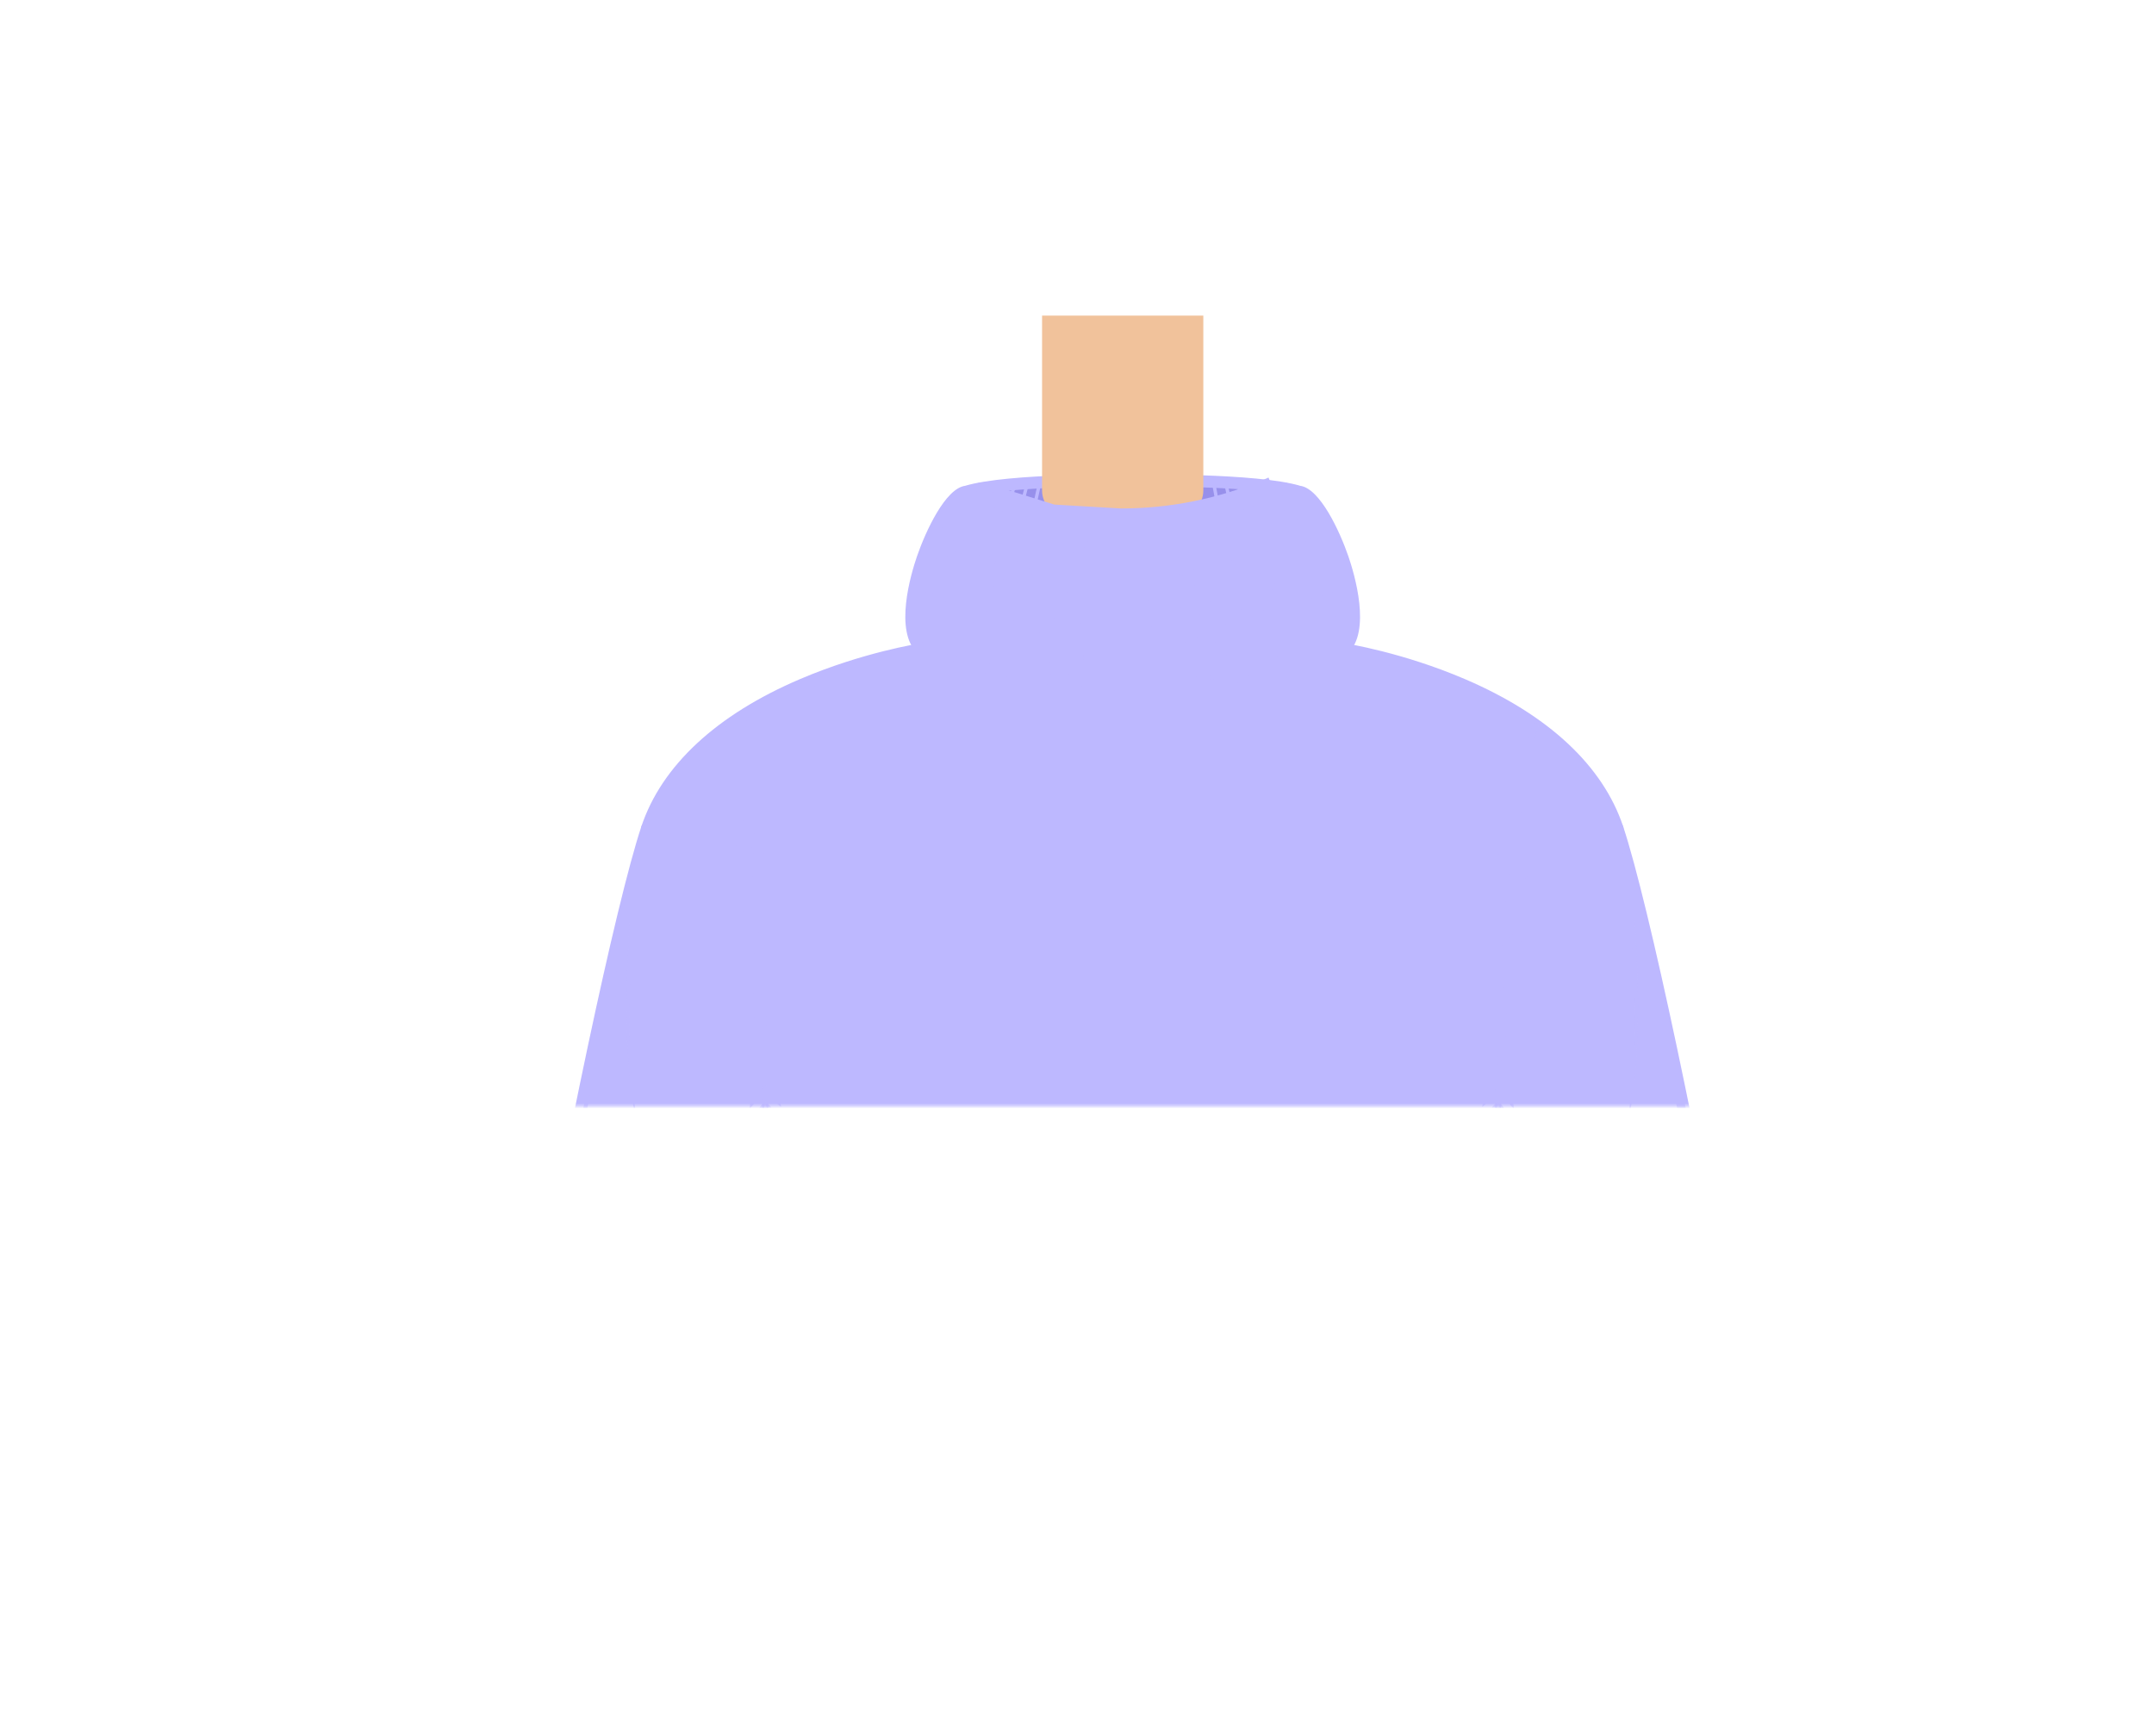 <svg width="819" height="660" viewBox="0 0 819 660" fill="none" xmlns="http://www.w3.org/2000/svg">
<mask id="mask0_22_1182" style="mask-type:luminance" maskUnits="userSpaceOnUse" x="180" y="182" width="503" height="239">
<path d="M180.462 182.255H682.712V420.609H180.462V182.255Z" fill="white"/>
</mask>
<g mask="url(#mask0_22_1182)">
<path d="M679.069 722.343L678.164 765.589C678.164 765.589 643.644 770.076 627.303 770.076L614.584 730.448C614.584 730.448 589.165 652.063 567.371 517.841L571.18 637.61C571.18 637.61 531.369 643.154 431.549 643.154H431.158C331.343 643.154 291.527 637.61 291.527 637.61L295.336 517.841C273.538 652.063 248.131 730.448 248.131 730.448L235.408 770.076C219.068 770.076 184.543 765.589 184.543 765.589L183.639 722.343C166.398 688.995 228.588 369.839 246.9 314.839C265.177 259.835 351.369 246.666 351.369 246.666C339.029 235.49 358.215 187.63 368.288 186.796C383.206 182.217 425.706 182.47 431.226 182.533C431.226 182.533 431.422 182.533 431.808 182.533C437.328 182.47 479.828 182.217 494.742 186.796C504.819 187.63 524.005 235.49 511.665 246.666C511.665 246.666 597.53 259.835 615.837 314.839C634.148 369.839 696.348 688.995 679.069 722.343Z" fill="#BDB8FF"/>
</g>
<path d="M494.037 186.114L494.003 186.181C494.003 186.181 460.901 195.693 431.264 194.859C405.849 195.563 376.654 188.131 368.87 185.987C384.472 181.631 425.578 181.918 430.967 181.985C430.967 181.985 431.163 181.985 431.553 181.985C436.976 181.918 478.762 181.631 494.037 186.114Z" fill="#9790EB"/>
<mask id="mask1_22_1182" style="mask-type:luminance" maskUnits="userSpaceOnUse" x="238" y="323" width="14" height="98">
<path d="M238.08 323.529H251.125V420.609H238.08V323.529Z" fill="white"/>
</mask>
<g mask="url(#mask1_22_1182)">
<path d="M244.246 325.219C242.704 335.59 241.587 346.067 240.742 356.54C240.317 361.78 239.995 367.025 239.761 372.278C239.528 377.527 239.383 382.784 239.383 388.042C239.379 393.299 239.468 398.552 239.774 403.805C240.071 409.05 240.483 414.295 241.218 419.501C241.935 424.704 242.891 429.885 244.271 434.962C245.655 440.034 247.507 445.009 250.186 449.563C247.426 445.055 245.481 440.097 244.008 435.038C242.53 429.97 241.485 424.788 240.666 419.581C239.838 414.366 239.332 409.117 238.942 403.856C238.547 398.594 238.36 393.32 238.271 388.046C238.177 382.776 238.232 377.502 238.373 372.232C238.513 366.957 238.746 361.687 239.077 356.422C239.74 345.894 240.678 335.396 242.042 324.899C242.122 324.3 242.679 323.871 243.29 323.946C243.897 324.026 244.33 324.583 244.25 325.181C244.25 325.189 244.25 325.193 244.25 325.198L244.246 325.219Z" fill="#BDB8FF"/>
</g>
<mask id="mask2_22_1182" style="mask-type:luminance" maskUnits="userSpaceOnUse" x="177" y="311" width="256" height="110">
<path d="M177.201 311.667H432.674V420.609H177.201V311.667Z" fill="white"/>
</mask>
<g mask="url(#mask2_22_1182)">
<path d="M234.559 772.54C218.252 772.54 184.819 768.201 183.401 768.016C182.271 767.868 181.422 766.929 181.4 765.8L180.504 723.055C170.61 701.675 187.685 590.951 198.811 526.506C214.014 438.441 234.219 343.244 243.851 314.291C244.25 313.095 245.553 312.446 246.764 312.842C247.97 313.234 248.624 314.527 248.229 315.728C238.653 344.496 218.52 439.398 203.351 527.273C184.437 636.86 177.689 707.641 184.84 721.466C185.002 721.774 185.087 722.115 185.099 722.465L185.961 763.74C193.193 764.646 218.664 767.717 232.882 767.957L245.078 729.925C253.86 702.855 275.008 623.653 292.227 517.639C292.419 516.451 293.518 515.621 294.716 515.73C295.93 515.844 296.839 516.872 296.801 518.077L293.051 635.782C302.385 636.864 344.15 641.056 430.326 641.056C431.6 641.056 432.627 642.08 432.627 643.343C432.627 644.607 431.6 645.627 430.326 645.627C331.491 645.627 290.762 640.112 290.363 640.057C289.2 639.897 288.346 638.886 288.38 637.724L291.132 551.462C275.122 641.047 257.338 707.051 249.469 731.32L236.755 770.952C236.453 771.9 235.561 772.54 234.559 772.54Z" fill="#BDB8FF"/>
</g>
<mask id="mask3_22_1182" style="mask-type:luminance" maskUnits="userSpaceOnUse" x="564" y="311" width="120" height="110">
<path d="M564.216 311.667H683.799V420.609H564.216V311.667Z" fill="white"/>
</mask>
<g mask="url(#mask3_22_1182)">
<path d="M626.466 772.54C625.464 772.54 624.572 771.9 624.266 770.952L611.556 731.307C602.741 704.153 581.512 624.681 564.25 518.367C564.05 517.12 564.904 515.954 566.156 515.747C567.422 515.545 568.594 516.396 568.798 517.639C586.013 623.653 607.161 702.855 615.939 729.917L628.143 767.957C642.357 767.717 667.828 764.646 675.06 763.74L675.926 722.465C675.934 722.115 676.019 721.774 676.181 721.466C683.336 707.641 676.588 636.86 657.674 527.273C642.501 439.398 622.368 344.496 612.796 315.728C612.401 314.527 613.051 313.234 614.261 312.842C615.467 312.446 616.771 313.095 617.17 314.291C626.806 343.244 647.007 438.441 662.209 526.506C673.335 590.951 690.411 701.675 680.516 723.055L679.625 765.8C679.599 766.929 678.75 767.868 677.625 768.016C676.206 768.201 642.773 772.54 626.466 772.54Z" fill="#BDB8FF"/>
</g>
<mask id="mask4_22_1182" style="mask-type:luminance" maskUnits="userSpaceOnUse" x="609" y="323" width="14" height="98">
<path d="M609.875 323.529H622.92V420.609H609.875V323.529Z" fill="white"/>
</mask>
<g mask="url(#mask4_22_1182)">
<path d="M618.98 324.899C620.347 335.396 621.285 345.894 621.948 356.422C622.275 361.687 622.508 366.957 622.649 372.232C622.789 377.502 622.844 382.776 622.746 388.046C622.666 393.32 622.479 398.594 622.08 403.856C621.689 409.117 621.188 414.366 620.355 419.581C619.54 424.788 618.495 429.97 617.018 435.038C615.54 440.097 613.595 445.055 610.839 449.563C613.514 445.009 615.366 440.034 616.75 434.962C618.13 429.885 619.081 424.704 619.803 419.501C620.542 414.295 620.954 409.05 621.251 403.805C621.549 398.552 621.642 393.299 621.638 388.042C621.638 382.784 621.494 377.527 621.26 372.278C621.026 367.025 620.704 361.78 620.279 356.54C619.438 346.067 618.317 335.59 616.78 325.219L616.776 325.202C616.686 324.599 617.107 324.039 617.714 323.951C618.321 323.862 618.886 324.279 618.975 324.882C618.98 324.886 618.98 324.894 618.98 324.899Z" fill="#BDB8FF"/>
</g>
<path d="M246.042 317.295C245.804 317.295 245.558 317.257 245.316 317.181C244.11 316.781 243.456 315.492 243.851 314.291C251.554 291.164 272.43 271.765 304.241 258.204C328.064 248.043 349.284 244.732 350.18 244.593C351.425 244.404 352.61 245.255 352.805 246.506C352.996 247.753 352.134 248.92 350.877 249.109C350.665 249.143 329.262 252.492 305.965 262.442C284.69 271.529 257.406 288.148 248.229 315.728C247.906 316.684 247.006 317.295 246.042 317.295Z" fill="#BDB8FF"/>
<path d="M614.984 317.295C614.02 317.295 613.119 316.684 612.797 315.728C603.62 288.148 576.416 271.525 555.217 262.438C531.997 252.492 510.675 249.143 510.467 249.109C509.206 248.92 508.344 247.753 508.539 246.506C508.734 245.255 509.919 244.404 511.168 244.593C512.055 244.732 533.195 248.043 556.946 258.204C588.651 271.769 609.471 291.164 617.171 314.291C617.565 315.492 616.916 316.781 615.705 317.181C615.463 317.257 615.221 317.295 614.984 317.295Z" fill="#BDB8FF"/>
<mask id="mask5_22_1182" style="mask-type:luminance" maskUnits="userSpaceOnUse" x="275" y="273" width="21" height="148">
<path d="M275.042 273.922H295.697V420.609H275.042V273.922Z" fill="white"/>
</mask>
<g mask="url(#mask5_22_1182)">
<path d="M294.466 518.153C294.457 518.153 294.449 518.153 294.436 518.153C293.824 518.14 293.34 517.634 293.357 517.024C293.366 516.674 294.181 481.532 290.992 438.576C290.104 426.688 289.391 412.471 288.635 397.415C286.414 353.144 283.896 302.968 275.802 276.302C275.624 275.72 275.955 275.105 276.545 274.928C277.135 274.747 277.755 275.08 277.934 275.666C286.104 302.588 288.631 352.908 290.86 397.305C291.616 412.348 292.325 426.558 293.204 438.412C296.406 481.482 295.582 516.729 295.578 517.083C295.565 517.681 295.069 518.153 294.466 518.153Z" fill="#BDB8FF"/>
</g>
<path d="M281.832 317.223L283.628 317.021C283.785 316.216 283.879 315.391 283.862 314.519C283.042 315.365 282.401 316.271 281.832 317.223Z" fill="#BDB8FF"/>
<path d="M283.959 314.51C284.151 315.361 284.444 316.145 284.758 316.903L286.55 316.705C285.807 315.892 284.957 315.151 283.959 314.51Z" fill="#BDB8FF"/>
<path d="M279.059 326.196C280.702 324.595 281.683 322.729 282.511 320.795C282.987 319.586 283.382 318.335 283.628 317.021L281.832 317.223C281.301 318.108 280.855 319.035 280.456 319.97C279.675 321.924 279.084 323.925 279.059 326.196Z" fill="#BDB8FF"/>
<path d="M291.111 325.05C290.69 322.788 289.633 320.901 288.478 319.123C287.883 318.28 287.255 317.467 286.55 316.705L284.758 316.903C285.267 318.133 285.917 319.27 286.635 320.37C287.854 322.106 289.217 323.761 291.111 325.05Z" fill="#BDB8FF"/>
<path d="M282.724 325.855L284.524 325.686C284.681 324.882 284.809 324.056 284.796 323.184C283.972 324.018 283.297 324.915 282.724 325.855Z" fill="#BDB8FF"/>
<path d="M284.894 323.176C285.08 324.027 285.344 324.818 285.649 325.577L287.45 325.404C286.711 324.587 285.887 323.829 284.894 323.176Z" fill="#BDB8FF"/>
<path d="M279.836 334.807C281.496 333.218 282.507 331.369 283.361 329.444C283.845 328.235 284.257 326.992 284.524 325.686L282.724 325.855C282.18 326.735 281.726 327.654 281.309 328.585C280.511 330.531 279.883 332.532 279.836 334.807Z" fill="#BDB8FF"/>
<path d="M291.901 333.796C291.506 331.533 290.482 329.638 289.344 327.852C288.762 327.001 288.147 326.179 287.45 325.404L285.65 325.577C286.151 326.815 286.783 327.961 287.484 329.069C288.686 330.821 290.019 332.494 291.901 333.796Z" fill="#BDB8FF"/>
<path d="M283.505 334.507L285.306 334.356C285.476 333.551 285.603 332.73 285.616 331.858C284.775 332.683 284.087 333.577 283.505 334.507Z" fill="#BDB8FF"/>
<path d="M285.713 331.849C285.879 332.704 286.13 333.496 286.435 334.263L288.236 334.112C287.501 333.282 286.69 332.515 285.713 331.849Z" fill="#BDB8FF"/>
<path d="M280.524 343.434C282.197 341.863 283.237 340.018 284.104 338.105C284.605 336.9 285.03 335.662 285.306 334.356L283.501 334.507C282.953 335.384 282.49 336.294 282.061 337.225C281.246 339.162 280.592 341.163 280.524 343.434Z" fill="#BDB8FF"/>
<path d="M292.601 342.541C292.219 340.275 291.225 338.375 290.104 336.576C289.531 335.721 288.924 334.887 288.24 334.112L286.435 334.263C286.919 335.502 287.539 336.66 288.236 337.777C289.416 339.537 290.724 341.218 292.601 342.541Z" fill="#BDB8FF"/>
<path d="M284.197 343.173L286.002 343.038C286.172 342.233 286.308 341.416 286.333 340.54C285.48 341.361 284.788 342.246 284.197 343.173Z" fill="#BDB8FF"/>
<path d="M286.431 340.536C286.584 341.391 286.834 342.187 287.127 342.958L288.928 342.823C288.206 341.985 287.399 341.214 286.431 340.536Z" fill="#BDB8FF"/>
<path d="M281.14 352.083C282.826 350.524 283.879 348.683 284.762 346.775C285.272 345.574 285.713 344.34 285.998 343.038L284.193 343.173C283.637 344.045 283.165 344.951 282.732 345.877C281.896 347.811 281.22 349.808 281.14 352.083Z" fill="#BDB8FF"/>
<path d="M293.226 351.274C292.856 349.012 291.888 347.107 290.775 345.296C290.21 344.441 289.612 343.603 288.932 342.823L287.127 342.958C287.603 344.201 288.215 345.363 288.898 346.48C290.062 348.253 291.361 349.943 293.226 351.274Z" fill="#BDB8FF"/>
<path d="M284.817 351.847L286.622 351.729C286.805 350.924 286.945 350.103 286.97 349.235C286.112 350.044 285.412 350.924 284.817 351.847Z" fill="#BDB8FF"/>
<path d="M287.068 349.226C287.217 350.086 287.459 350.882 287.752 351.649L289.556 351.535C288.834 350.692 288.028 349.909 287.068 349.226Z" fill="#BDB8FF"/>
<path d="M281.7 360.739C283.39 359.193 284.456 357.357 285.356 355.453C285.879 354.256 286.32 353.026 286.618 351.729L284.813 351.847C284.248 352.719 283.773 353.62 283.327 354.539C282.486 356.468 281.794 358.465 281.7 360.739Z" fill="#BDB8FF"/>
<path d="M293.79 360.007C293.434 357.74 292.474 355.836 291.383 354.016C290.822 353.157 290.227 352.318 289.556 351.531L287.752 351.649C288.215 352.9 288.818 354.063 289.493 355.187C290.648 356.969 291.935 358.663 293.79 360.007Z" fill="#BDB8FF"/>
<path d="M285.378 360.525L287.183 360.419C287.365 359.619 287.514 358.797 287.548 357.925C286.682 358.73 285.981 359.606 285.378 360.525Z" fill="#BDB8FF"/>
<path d="M287.646 357.921C287.786 358.781 288.028 359.577 288.312 360.352L290.113 360.238C289.404 359.4 288.605 358.612 287.646 357.921Z" fill="#BDB8FF"/>
<path d="M282.214 369.413C283.913 367.867 284.983 366.039 285.9 364.139C286.427 362.947 286.877 361.717 287.183 360.419L285.378 360.533C284.809 361.397 284.32 362.298 283.879 363.216C283.017 365.142 282.316 367.134 282.214 369.413Z" fill="#BDB8FF"/>
<path d="M294.308 368.735C293.956 366.473 293.013 364.556 291.926 362.736C291.378 361.873 290.784 361.034 290.117 360.238L288.312 360.352C288.771 361.603 289.37 362.77 290.036 363.895C291.179 365.685 292.448 367.383 294.308 368.735Z" fill="#BDB8FF"/>
<path d="M285.887 369.215L287.696 369.118C287.883 368.318 288.036 367.492 288.07 366.625C287.204 367.425 286.499 368.297 285.887 369.215Z" fill="#BDB8FF"/>
<path d="M288.172 366.62C288.308 367.48 288.546 368.28 288.826 369.051L290.631 368.95C289.922 368.103 289.123 367.32 288.172 366.62Z" fill="#BDB8FF"/>
<path d="M282.694 378.091C284.397 376.558 285.475 374.73 286.397 372.834C286.928 371.638 287.386 370.412 287.692 369.118L285.887 369.215C285.314 370.079 284.83 370.98 284.38 371.899C283.513 373.824 282.8 375.812 282.694 378.091Z" fill="#BDB8FF"/>
<path d="M294.788 377.455C294.448 375.193 293.51 373.276 292.436 371.452C291.888 370.589 291.297 369.746 290.635 368.95L288.826 369.051C289.28 370.306 289.871 371.477 290.533 372.606C291.667 374.397 292.941 376.099 294.788 377.455Z" fill="#BDB8FF"/>
<path d="M286.367 377.906L288.172 377.813C288.372 377.013 288.52 376.196 288.563 375.328C287.688 376.12 286.979 376.996 286.367 377.906Z" fill="#BDB8FF"/>
<path d="M288.66 375.319C288.796 376.183 289.034 376.983 289.306 377.754L291.111 377.657C290.406 376.811 289.612 376.019 288.66 375.319Z" fill="#BDB8FF"/>
<path d="M283.153 386.782C284.855 385.244 285.934 383.42 286.864 381.525C287.399 380.337 287.862 379.111 288.172 377.813L286.367 377.906C285.794 378.774 285.301 379.671 284.847 380.585C283.976 382.51 283.259 384.499 283.153 386.782Z" fill="#BDB8FF"/>
<path d="M295.243 386.171C294.903 383.909 293.981 381.992 292.907 380.168C292.363 379.3 291.777 378.458 291.111 377.657L289.306 377.754C289.756 379.01 290.342 380.185 291.005 381.314C292.13 383.109 293.395 384.815 295.243 386.171Z" fill="#BDB8FF"/>
<path d="M286.826 386.605L288.631 386.517C288.826 385.716 288.979 384.899 289.021 384.027C288.151 384.819 287.437 385.695 286.826 386.605Z" fill="#BDB8FF"/>
<path d="M289.119 384.023C289.251 384.882 289.489 385.682 289.765 386.458L291.569 386.369C290.864 385.518 290.07 384.722 289.119 384.023Z" fill="#BDB8FF"/>
<path d="M283.59 395.477C285.293 393.943 286.38 392.119 287.314 390.228C287.854 389.036 288.312 387.81 288.631 386.517L286.826 386.605C286.248 387.464 285.756 388.366 285.301 389.284C284.427 391.201 283.7 393.198 283.59 395.477Z" fill="#BDB8FF"/>
<path d="M295.689 394.879C295.345 392.616 294.427 390.704 293.361 388.876C292.814 388.012 292.232 387.165 291.569 386.369L289.765 386.458C290.211 387.713 290.797 388.888 291.451 390.017C292.576 391.812 293.841 393.522 295.689 394.879Z" fill="#BDB8FF"/>
<path d="M287.268 395.304L289.072 395.22C289.272 394.419 289.421 393.598 289.467 392.73C288.588 393.526 287.879 394.39 287.268 395.304Z" fill="#BDB8FF"/>
<path d="M289.565 392.726C289.692 393.585 289.926 394.386 290.206 395.161L292.007 395.068C291.306 394.226 290.516 393.429 289.565 392.726Z" fill="#BDB8FF"/>
<path d="M284.032 404.184C285.73 402.647 286.817 400.823 287.756 398.927C288.291 397.739 288.758 396.509 289.072 395.22L287.263 395.304C286.686 396.168 286.197 397.065 285.739 397.983C284.864 399.904 284.142 401.897 284.032 404.184Z" fill="#BDB8FF"/>
<path d="M296.126 403.578C295.786 401.32 294.86 399.411 293.799 397.583C293.251 396.715 292.673 395.869 292.011 395.068L290.206 395.161C290.652 396.416 291.234 397.592 291.892 398.721C293.009 400.515 294.279 402.221 296.126 403.578Z" fill="#BDB8FF"/>
<path d="M287.709 404.012L289.514 403.919C289.709 403.118 289.862 402.305 289.905 401.438C289.026 402.225 288.321 403.097 287.709 404.012Z" fill="#BDB8FF"/>
<path d="M290.002 401.425C290.134 402.289 290.368 403.089 290.648 403.864L292.448 403.771C291.748 402.925 290.954 402.129 290.002 401.425Z" fill="#BDB8FF"/>
<path d="M284.482 412.9C286.176 411.354 287.259 409.526 288.193 407.63C288.733 406.442 289.195 405.216 289.514 403.919L287.705 404.012C287.127 404.875 286.635 405.772 286.185 406.687C285.301 408.612 284.584 410.609 284.482 412.9Z" fill="#BDB8FF"/>
<path d="M296.572 412.268C296.228 410.019 295.306 408.106 294.236 406.282C293.692 405.414 293.111 404.572 292.448 403.771L290.648 403.864C291.089 405.119 291.675 406.295 292.334 407.424C293.455 409.218 294.72 410.92 296.572 412.268Z" fill="#BDB8FF"/>
<path d="M288.155 412.719L289.96 412.622C290.155 411.826 290.304 411.009 290.346 410.137C289.476 410.929 288.767 411.805 288.155 412.719Z" fill="#BDB8FF"/>
<path d="M290.444 410.132C290.58 410.992 290.813 411.788 291.094 412.567L292.898 412.475C292.193 411.624 291.395 410.832 290.444 410.132Z" fill="#BDB8FF"/>
<mask id="mask6_22_1182" style="mask-type:luminance" maskUnits="userSpaceOnUse" x="284" y="411" width="7" height="10">
<path d="M284.826 411.961H290.261V420.609H284.826V411.961Z" fill="white"/>
</mask>
<g mask="url(#mask6_22_1182)">
<path d="M284.957 421.625C286.647 420.074 287.722 418.238 288.648 416.342C289.187 415.15 289.645 413.915 289.96 412.622L288.155 412.719C287.577 413.578 287.089 414.48 286.635 415.402C285.76 417.328 285.055 419.333 284.957 421.625Z" fill="#BDB8FF"/>
</g>
<mask id="mask7_22_1182" style="mask-type:luminance" maskUnits="userSpaceOnUse" x="290" y="411" width="8" height="10">
<path d="M290.261 411.961H297.871V420.609H290.261V411.961Z" fill="white"/>
</mask>
<g mask="url(#mask7_22_1182)">
<path d="M297.043 420.951C296.695 418.697 295.756 416.793 294.69 414.977C294.143 414.113 293.561 413.271 292.898 412.475L291.094 412.567C291.539 413.819 292.13 414.99 292.788 416.119C293.913 417.909 295.191 419.602 297.043 420.951Z" fill="#BDB8FF"/>
</g>
<mask id="mask8_22_1182" style="mask-type:luminance" maskUnits="userSpaceOnUse" x="288" y="418" width="4" height="3">
<path d="M288.087 418.431H291.349V420.609H288.087V418.431Z" fill="white"/>
</mask>
<g mask="url(#mask8_22_1182)">
<path d="M288.631 421.431L290.436 421.33C290.627 420.529 290.775 419.708 290.814 418.84C289.947 419.636 289.242 420.508 288.631 421.431Z" fill="#BDB8FF"/>
</g>
<mask id="mask9_22_1182" style="mask-type:luminance" maskUnits="userSpaceOnUse" x="290" y="418" width="4" height="3">
<path d="M290.261 418.431H293.523V420.609H290.261V418.431Z" fill="white"/>
</mask>
<g mask="url(#mask9_22_1182)">
<path d="M290.911 418.836C291.047 419.695 291.289 420.491 291.569 421.262L293.374 421.161C292.665 420.319 291.866 419.531 290.911 418.836Z" fill="#BDB8FF"/>
</g>
<mask id="mask10_22_1182" style="mask-type:luminance" maskUnits="userSpaceOnUse" x="564" y="273" width="21" height="148">
<path d="M564.216 273.922H584.871V420.609H564.216V273.922Z" fill="white"/>
</mask>
<g mask="url(#mask10_22_1182)">
<path d="M566.105 518.153C565.502 518.153 565.01 517.681 564.997 517.083C564.984 516.729 564.165 481.482 567.367 438.412C568.246 426.558 568.959 412.348 569.715 397.305C571.944 352.912 574.467 302.588 582.642 275.666C582.82 275.08 583.436 274.747 584.026 274.928C584.616 275.105 584.952 275.72 584.773 276.302C576.679 302.968 574.161 353.144 571.936 397.415C571.18 412.475 570.467 426.688 569.583 438.576C566.394 481.532 567.21 516.674 567.222 517.024C567.235 517.634 566.751 518.14 566.135 518.153C566.122 518.153 566.114 518.153 566.105 518.153Z" fill="#BDB8FF"/>
</g>
<path d="M578.743 317.223L576.943 317.021C576.79 316.216 576.696 315.391 576.713 314.519C577.533 315.365 578.174 316.271 578.743 317.223Z" fill="#BDB8FF"/>
<path d="M576.616 314.51C576.42 315.361 576.132 316.145 575.822 316.903L574.025 316.705C574.764 315.892 575.618 315.151 576.616 314.51Z" fill="#BDB8FF"/>
<path d="M581.512 326.196C579.869 324.595 578.892 322.729 578.064 320.795C577.588 319.586 577.189 318.335 576.947 317.021L578.743 317.223C579.274 318.108 579.72 319.035 580.119 319.97C580.905 321.924 581.491 323.925 581.512 326.196Z" fill="#BDB8FF"/>
<path d="M569.465 325.05C569.885 322.788 570.942 320.901 572.097 319.123C572.692 318.28 573.316 317.467 574.021 316.705L575.822 316.903C575.304 318.133 574.658 319.27 573.94 320.37C572.717 322.106 571.359 323.761 569.465 325.05Z" fill="#BDB8FF"/>
<path d="M577.847 325.855L576.047 325.686C575.89 324.882 575.766 324.056 575.779 323.184C576.599 324.018 577.274 324.915 577.847 325.855Z" fill="#BDB8FF"/>
<path d="M575.673 323.176C575.495 324.027 575.232 324.818 574.926 325.577L573.125 325.404C573.86 324.587 574.688 323.829 575.673 323.176Z" fill="#BDB8FF"/>
<path d="M580.739 334.807C579.079 333.218 578.064 331.369 577.215 329.444C576.726 328.235 576.315 326.992 576.051 325.686L577.852 325.855C578.395 326.735 578.85 327.654 579.266 328.585C580.064 330.531 580.689 332.532 580.739 334.807Z" fill="#BDB8FF"/>
<path d="M568.671 333.796C569.07 331.533 570.093 329.638 571.231 327.852C571.813 327.001 572.429 326.179 573.121 325.404L574.926 325.577C574.425 326.815 573.792 327.961 573.087 329.069C571.89 330.821 570.556 332.494 568.671 333.796Z" fill="#BDB8FF"/>
<path d="M577.07 334.507L575.27 334.356C575.1 333.551 574.968 332.73 574.956 331.858C575.796 332.683 576.489 333.577 577.07 334.507Z" fill="#BDB8FF"/>
<path d="M574.858 331.849C574.692 332.704 574.438 333.496 574.14 334.263L572.335 334.112C573.07 333.282 573.881 332.515 574.858 331.849Z" fill="#BDB8FF"/>
<path d="M580.051 343.434C578.374 341.863 577.342 340.018 576.472 338.105C575.97 336.9 575.546 335.662 575.27 334.356L577.07 334.507C577.618 335.384 578.085 336.294 578.51 337.225C579.329 339.162 579.983 341.163 580.051 343.434Z" fill="#BDB8FF"/>
<path d="M567.974 342.541C568.356 340.275 569.346 338.375 570.471 336.576C571.044 335.721 571.652 334.887 572.335 334.112L574.136 334.263C573.652 335.502 573.032 336.66 572.34 337.777C571.155 339.537 569.847 341.218 567.974 342.541Z" fill="#BDB8FF"/>
<path d="M576.378 343.173L574.573 343.038C574.399 342.233 574.263 341.416 574.242 340.54C575.092 341.361 575.788 342.246 576.378 343.173Z" fill="#BDB8FF"/>
<path d="M574.14 340.536C573.992 341.391 573.741 342.187 573.448 342.958L571.647 342.823C572.365 341.985 573.176 341.214 574.14 340.536Z" fill="#BDB8FF"/>
<path d="M579.431 352.083C577.75 350.524 576.697 348.683 575.809 346.775C575.299 345.574 574.862 344.34 574.573 343.038L576.378 343.173C576.939 344.045 577.41 344.951 577.843 345.877C578.68 347.811 579.351 349.808 579.431 352.083Z" fill="#BDB8FF"/>
<path d="M567.35 351.274C567.719 349.012 568.688 347.107 569.8 345.296C570.365 344.441 570.959 343.603 571.643 342.823L573.448 342.958C572.972 344.201 572.361 345.363 571.677 346.48C570.514 348.253 569.218 349.943 567.35 351.274Z" fill="#BDB8FF"/>
<path d="M575.758 351.847L573.953 351.729C573.771 350.924 573.631 350.103 573.601 349.235C574.463 350.044 575.159 350.924 575.758 351.847Z" fill="#BDB8FF"/>
<path d="M573.503 349.226C573.359 350.086 573.113 350.882 572.828 351.649L571.023 351.535C571.741 350.692 572.543 349.909 573.503 349.226Z" fill="#BDB8FF"/>
<path d="M578.871 360.739C577.181 359.193 576.119 357.357 575.219 355.453C574.696 354.256 574.255 353.026 573.953 351.729L575.758 351.847C576.323 352.719 576.803 353.62 577.24 354.539C578.089 356.468 578.781 358.465 578.871 360.739Z" fill="#BDB8FF"/>
<path d="M566.785 360.007C567.142 357.74 568.097 355.836 569.193 354.016C569.754 353.157 570.344 352.318 571.015 351.531L572.82 351.649C572.361 352.9 571.758 354.063 571.083 355.187C569.932 356.969 568.641 358.663 566.785 360.007Z" fill="#BDB8FF"/>
<path d="M575.193 360.525L573.393 360.419C573.202 359.619 573.066 358.797 573.028 357.925C573.894 358.73 574.595 359.606 575.193 360.525Z" fill="#BDB8FF"/>
<path d="M572.93 357.921C572.79 358.781 572.548 359.577 572.263 360.352L570.458 360.238C571.172 359.4 571.975 358.612 572.93 357.921Z" fill="#BDB8FF"/>
<path d="M578.357 369.413C576.663 367.867 575.588 366.039 574.675 364.139C574.149 362.947 573.699 361.717 573.393 360.419L575.198 360.533C575.767 361.397 576.255 362.298 576.697 363.216C577.554 365.142 578.259 367.134 578.357 369.413Z" fill="#BDB8FF"/>
<path d="M566.267 368.735C566.615 366.473 567.562 364.556 568.641 362.736C569.197 361.873 569.787 361.034 570.458 360.238L572.263 360.352C571.805 361.603 571.206 362.77 570.539 363.895C569.397 365.685 568.119 367.383 566.267 368.735Z" fill="#BDB8FF"/>
<path d="M574.684 369.215L572.879 369.118C572.688 368.318 572.543 367.492 572.501 366.625C573.367 367.425 574.076 368.297 574.684 369.215Z" fill="#BDB8FF"/>
<path d="M572.403 366.62C572.267 367.48 572.025 368.28 571.749 369.051L569.945 368.95C570.654 368.103 571.452 367.32 572.403 366.62Z" fill="#BDB8FF"/>
<path d="M577.877 378.091C576.178 376.558 575.096 374.73 574.178 372.834C573.648 371.638 573.189 370.412 572.879 369.118L574.688 369.215C575.257 370.079 575.745 370.98 576.191 371.899C577.062 373.824 577.775 375.812 577.877 378.091Z" fill="#BDB8FF"/>
<path d="M565.787 377.455C566.131 375.193 567.061 373.276 568.14 371.452C568.688 370.589 569.278 369.746 569.94 368.95L571.745 369.051C571.291 370.306 570.705 371.477 570.042 372.606C568.908 374.397 567.634 376.099 565.787 377.455Z" fill="#BDB8FF"/>
<path d="M574.2 377.906L572.395 377.813C572.204 377.013 572.051 376.196 572.013 375.328C572.887 376.12 573.592 376.996 574.2 377.906Z" fill="#BDB8FF"/>
<path d="M571.911 375.319C571.783 376.183 571.545 376.983 571.265 377.754L569.465 377.657C570.17 376.811 570.959 376.019 571.911 375.319Z" fill="#BDB8FF"/>
<path d="M577.423 386.782C575.72 385.244 574.637 383.42 573.707 381.525C573.172 380.337 572.713 379.111 572.395 377.813L574.208 377.906C574.781 378.774 575.27 379.671 575.72 380.585C576.595 382.51 577.317 384.499 577.423 386.782Z" fill="#BDB8FF"/>
<path d="M565.333 386.171C565.668 383.909 566.594 381.992 567.668 380.168C568.212 379.3 568.798 378.458 569.46 377.657L571.265 377.754C570.815 379.01 570.229 380.185 569.571 381.314C568.441 383.109 567.18 384.815 565.333 386.171Z" fill="#BDB8FF"/>
<path d="M573.749 386.605L571.945 386.517C571.749 385.716 571.596 384.899 571.554 384.027C572.425 384.819 573.134 385.695 573.749 386.605Z" fill="#BDB8FF"/>
<path d="M571.456 384.023C571.32 384.882 571.087 385.682 570.811 386.458L569.006 386.369C569.711 385.518 570.505 384.722 571.456 384.023Z" fill="#BDB8FF"/>
<path d="M576.981 395.477C575.278 393.943 574.191 392.119 573.261 390.228C572.722 389.036 572.259 387.81 571.945 386.517L573.749 386.605C574.327 387.464 574.815 388.366 575.274 389.284C576.144 391.201 576.875 393.198 576.981 395.477Z" fill="#BDB8FF"/>
<path d="M564.887 394.879C565.227 392.616 566.148 390.704 567.214 388.876C567.762 388.012 568.344 387.165 569.002 386.369L570.811 386.458C570.365 387.713 569.779 388.888 569.125 390.017C568 391.812 566.734 393.522 564.887 394.879Z" fill="#BDB8FF"/>
<path d="M573.308 395.304L571.503 395.22C571.308 394.419 571.151 393.598 571.108 392.73C571.983 393.526 572.692 394.39 573.308 395.304Z" fill="#BDB8FF"/>
<path d="M571.006 392.726C570.875 393.585 570.645 394.386 570.369 395.161L568.564 395.068C569.269 394.226 570.059 393.429 571.006 392.726Z" fill="#BDB8FF"/>
<path d="M576.544 404.184C574.841 402.647 573.754 400.823 572.819 398.927C572.28 397.739 571.817 396.509 571.503 395.22L573.308 395.304C573.885 396.168 574.378 397.065 574.836 397.983C575.711 399.904 576.433 401.897 576.544 404.184Z" fill="#BDB8FF"/>
<path d="M564.449 403.578C564.789 401.32 565.711 399.411 566.777 397.583C567.32 396.715 567.902 395.869 568.564 395.068L570.369 395.161C569.923 396.416 569.337 397.592 568.683 398.721C567.562 400.515 566.297 402.221 564.449 403.578Z" fill="#BDB8FF"/>
<path d="M572.866 404.012L571.061 403.919C570.866 403.118 570.713 402.305 570.671 401.438C571.545 402.225 572.25 403.097 572.866 404.012Z" fill="#BDB8FF"/>
<path d="M570.569 401.425C570.441 402.289 570.204 403.089 569.932 403.864L568.127 403.771C568.828 402.925 569.622 402.129 570.569 401.425Z" fill="#BDB8FF"/>
<path d="M576.093 412.9C574.391 411.354 573.316 409.526 572.382 407.63C571.843 406.442 571.38 405.216 571.061 403.919L572.866 404.012C573.448 404.875 573.94 405.772 574.391 406.687C575.27 408.612 575.992 410.609 576.093 412.9Z" fill="#BDB8FF"/>
<path d="M564.004 412.268C564.343 410.019 565.269 408.106 566.335 406.282C566.879 405.414 567.465 404.572 568.127 403.771L569.932 403.864C569.482 405.119 568.9 406.295 568.242 407.424C567.121 409.218 565.851 410.92 564.004 412.268Z" fill="#BDB8FF"/>
<path d="M572.416 412.719L570.611 412.622C570.42 411.826 570.267 411.009 570.225 410.137C571.1 410.929 571.805 411.805 572.416 412.719Z" fill="#BDB8FF"/>
<path d="M570.127 410.132C569.995 410.992 569.758 411.788 569.482 412.567L567.677 412.475C568.382 411.624 569.176 410.832 570.127 410.132Z" fill="#BDB8FF"/>
<mask id="mask11_22_1182" style="mask-type:luminance" maskUnits="userSpaceOnUse" x="569" y="411" width="8" height="10">
<path d="M569.652 411.961H576.174V420.609H569.652V411.961Z" fill="white"/>
</mask>
<g mask="url(#mask11_22_1182)">
<path d="M575.618 421.625C573.928 420.074 572.853 418.238 571.928 416.342C571.388 415.15 570.93 413.915 570.615 412.622L572.42 412.719C572.994 413.578 573.486 414.48 573.936 415.402C574.811 417.328 575.52 419.333 575.618 421.625Z" fill="#BDB8FF"/>
</g>
<mask id="mask12_22_1182" style="mask-type:luminance" maskUnits="userSpaceOnUse" x="563" y="411" width="7" height="10">
<path d="M563.129 411.961H569.652V420.609H563.129V411.961Z" fill="white"/>
</mask>
<g mask="url(#mask12_22_1182)">
<path d="M563.528 420.951C563.876 418.697 564.815 416.793 565.881 414.977C566.428 414.113 567.01 413.271 567.673 412.475L569.478 412.567C569.032 413.819 568.446 414.99 567.783 416.119C566.662 417.909 565.384 419.602 563.528 420.951Z" fill="#BDB8FF"/>
</g>
<mask id="mask13_22_1182" style="mask-type:luminance" maskUnits="userSpaceOnUse" x="569" y="418" width="4" height="3">
<path d="M569.652 418.431H572.913V420.609H569.652V418.431Z" fill="white"/>
</mask>
<g mask="url(#mask13_22_1182)">
<path d="M571.945 421.431L570.136 421.33C569.949 420.529 569.8 419.708 569.762 418.84C570.628 419.636 571.333 420.508 571.945 421.431Z" fill="#BDB8FF"/>
</g>
<mask id="mask14_22_1182" style="mask-type:luminance" maskUnits="userSpaceOnUse" x="566" y="418" width="5" height="3">
<path d="M566.39 418.431H570.739V420.609H566.39V418.431Z" fill="white"/>
</mask>
<g mask="url(#mask14_22_1182)">
<path d="M569.664 418.836C569.524 419.695 569.286 420.491 569.006 421.262L567.201 421.161C567.91 420.319 568.709 419.531 569.664 418.836Z" fill="#BDB8FF"/>
</g>
<path d="M350.524 249.139C349.968 249.139 349.416 248.941 348.97 248.536C339.751 240.166 346.397 218.104 348.656 211.545C351.943 201.991 359.455 185.735 366.967 184.728C383.274 179.828 429.043 180.397 430.993 180.427C432.267 180.443 433.281 181.48 433.264 182.744C433.243 184.007 432.186 185.023 430.933 184.997C430.457 184.989 383.541 184.399 368.122 189.159C367.961 189.206 367.799 189.239 367.63 189.252C364.92 189.48 358.16 198.073 353.013 213.02C347.764 228.29 347.395 240.911 352.083 245.17C353.017 246.021 353.085 247.466 352.227 248.397C351.769 248.886 351.149 249.139 350.524 249.139Z" fill="#BDB8FF"/>
<path d="M427.341 196.734C398.757 196.734 368.377 186.779 368.058 186.67C367.477 186.476 367.162 185.852 367.358 185.275C367.553 184.694 368.186 184.386 368.763 184.576C369.09 184.686 401.551 195.314 430.632 194.48C431.239 194.463 431.761 194.939 431.774 195.55C431.795 196.161 431.315 196.666 430.7 196.683C429.583 196.713 428.462 196.734 427.341 196.734Z" fill="#BDB8FF"/>
<path d="M430.734 264.578C372.53 264.578 349.896 247.782 348.962 247.07C348.473 246.695 348.384 246 348.762 245.52C349.136 245.04 349.832 244.951 350.321 245.322C350.541 245.491 373.405 262.371 430.734 262.371C431.349 262.371 431.846 262.863 431.846 263.474C431.846 264.081 431.349 264.578 430.734 264.578Z" fill="#BDB8FF"/>
<path d="M430.857 264.835C430.496 264.835 430.207 264.548 430.207 264.19V195.891C430.207 195.533 430.496 195.247 430.857 195.247C431.218 195.247 431.502 195.533 431.502 195.891V264.19C431.502 264.548 431.218 264.835 430.857 264.835Z" fill="#BDB8FF"/>
<path d="M424.538 264.435C424.432 264.435 424.321 264.409 424.219 264.355C423.68 264.047 423.124 263.735 423.54 229.491C423.744 212.754 424.105 195.883 424.109 195.71C424.117 195.36 424.381 195.078 424.767 195.087C425.124 195.091 425.408 195.381 425.4 195.74C424.844 221.63 424.304 260.825 425.064 263.424C425.209 263.622 425.23 263.891 425.103 264.115C424.979 264.321 424.767 264.435 424.538 264.435Z" fill="#BDB8FF"/>
<path d="M418.516 263.976C418.406 263.976 418.295 263.946 418.189 263.887C417.544 263.508 416.346 262.809 417.221 228.863C417.65 212.261 418.389 195.626 418.393 195.461C418.406 195.108 418.711 194.83 419.068 194.851C419.421 194.863 419.697 195.162 419.684 195.516C418.584 220.232 417.412 260.252 418.932 262.842C419.17 263.04 419.238 263.382 419.077 263.66C418.953 263.862 418.737 263.976 418.516 263.976Z" fill="#BDB8FF"/>
<path d="M412.77 263.453C412.656 263.453 412.533 263.42 412.427 263.352C411.654 262.889 409.845 261.789 411.225 228.147C411.9 211.697 413.034 195.31 413.047 195.141C413.072 194.792 413.378 194.522 413.734 194.543C414.091 194.573 414.359 194.876 414.333 195.23C412.613 220.021 410.762 260.138 413.119 262.269C413.424 262.455 413.509 262.847 413.323 263.146C413.204 263.339 412.991 263.453 412.77 263.453Z" fill="#BDB8FF"/>
<path d="M407.254 262.855C407.14 262.855 407.017 262.821 406.91 262.754C406.01 262.185 403.607 260.673 405.543 227.347C406.486 211.052 408.036 194.91 408.049 194.75C408.087 194.396 408.405 194.143 408.753 194.172C409.106 194.206 409.369 194.522 409.335 194.872C404.842 241.501 405.887 260.593 407.607 261.671C407.904 261.861 407.993 262.257 407.802 262.56C407.679 262.75 407.471 262.855 407.254 262.855Z" fill="#BDB8FF"/>
<path d="M401.976 262.189C401.849 262.189 401.73 262.156 401.615 262.08C400.63 261.435 397.619 259.46 400.15 226.462C401.386 210.319 403.365 194.446 403.386 194.29C403.433 193.937 403.743 193.688 404.108 193.734C404.46 193.776 404.715 194.097 404.668 194.446C404.647 194.611 402.672 210.45 401.437 226.563C399.211 255.66 401.322 260.353 402.333 261.014C402.63 261.208 402.715 261.604 402.511 261.903C402.392 262.088 402.18 262.189 401.976 262.189Z" fill="#BDB8FF"/>
<path d="M396.893 261.452C396.765 261.452 396.642 261.414 396.527 261.343C389.436 256.464 398.035 200.167 399.037 193.76C399.092 193.41 399.419 193.17 399.776 193.225C400.129 193.284 400.371 193.604 400.315 193.958C396.421 218.787 392.396 256.94 397.262 260.285C397.555 260.492 397.632 260.888 397.423 261.178C397.3 261.36 397.097 261.452 396.893 261.452Z" fill="#BDB8FF"/>
<path d="M391.996 260.648C391.865 260.648 391.733 260.605 391.618 260.521C386.314 256.696 389.215 232.389 390.175 224.406C392.056 208.609 394.956 193.313 394.986 193.161C395.05 192.816 395.389 192.588 395.742 192.652C396.09 192.719 396.319 193.056 396.256 193.401C393.045 210.248 386.094 254.952 392.379 259.485C392.667 259.696 392.731 260.096 392.523 260.382C392.391 260.555 392.196 260.648 391.996 260.648Z" fill="#BDB8FF"/>
<path d="M387.266 259.763C387.134 259.763 386.994 259.721 386.875 259.628C382.955 256.654 382.51 244.408 385.55 223.235C387.797 207.623 391.177 192.647 391.207 192.5C391.287 192.159 391.631 191.936 391.984 192.016C392.328 192.091 392.548 192.437 392.472 192.782C388.727 209.266 380.569 253.233 387.661 258.613C387.945 258.828 388 259.232 387.78 259.514C387.656 259.674 387.465 259.763 387.266 259.763Z" fill="#BDB8FF"/>
<path d="M382.688 258.802C382.543 258.802 382.399 258.756 382.28 258.659C372.186 250.567 387.045 194.168 387.682 191.775C387.775 191.43 388.123 191.228 388.472 191.316C388.816 191.409 389.019 191.759 388.93 192.1C388.896 192.247 385.028 206.831 382.429 222.191C378.114 247.61 380.407 255.512 383.095 257.665C383.371 257.884 383.414 258.289 383.193 258.567C383.061 258.718 382.875 258.802 382.688 258.802Z" fill="#BDB8FF"/>
<path d="M378.242 257.762C378.093 257.762 377.944 257.711 377.826 257.61C373.184 253.667 372.891 241.223 376.959 220.607C379.966 205.403 384.34 191.127 384.382 190.983C384.488 190.646 384.845 190.457 385.189 190.558C385.529 190.659 385.724 191.021 385.618 191.358C385.576 191.502 381.219 205.719 378.229 220.864C374.314 240.701 374.462 253.069 378.662 256.633C378.934 256.865 378.968 257.265 378.739 257.534C378.607 257.682 378.424 257.762 378.242 257.762Z" fill="#BDB8FF"/>
<path d="M373.931 256.637C373.774 256.637 373.621 256.582 373.498 256.469C361.799 245.958 380.484 192.407 381.282 190.133C381.401 189.8 381.766 189.619 382.106 189.737C382.442 189.854 382.62 190.221 382.501 190.554C382.306 191.101 363.298 245.571 374.365 255.521C374.628 255.757 374.649 256.165 374.411 256.422C374.28 256.561 374.106 256.637 373.931 256.637Z" fill="#BDB8FF"/>
<path d="M369.736 255.428C369.579 255.428 369.417 255.369 369.29 255.247C356.903 243.435 377.469 191.426 378.352 189.214C378.48 188.886 378.857 188.725 379.189 188.86C379.52 188.987 379.686 189.357 379.55 189.686C379.499 189.821 374.165 203.251 370.386 217.919C365.438 237.141 365.375 249.728 370.186 254.329C370.445 254.573 370.449 254.977 370.203 255.23C370.08 255.365 369.91 255.428 369.736 255.428Z" fill="#BDB8FF"/>
<path d="M365.668 254.139C365.498 254.139 365.332 254.076 365.205 253.945C359.701 248.372 359.791 235.587 365.472 215.943C369.66 201.448 375.499 188.372 375.558 188.245C375.702 187.921 376.08 187.773 376.412 187.917C376.734 188.06 376.883 188.439 376.739 188.763C376.505 189.282 353.739 240.49 366.126 253.052C366.381 253.301 366.377 253.709 366.118 253.954C365.995 254.08 365.829 254.139 365.668 254.139Z" fill="#BDB8FF"/>
<path d="M361.71 252.77C361.54 252.77 361.366 252.698 361.243 252.559C355.514 246.401 355.748 233.493 361.939 214.208C366.508 199.961 372.806 187.327 372.865 187.196C373.027 186.885 373.413 186.754 373.736 186.91C374.05 187.07 374.182 187.453 374.025 187.773C373.774 188.266 349.242 237.756 362.185 251.692C362.432 251.957 362.41 252.357 362.151 252.597C362.028 252.715 361.871 252.77 361.71 252.77Z" fill="#BDB8FF"/>
<path d="M357.88 251.321C357.701 251.321 357.519 251.241 357.395 251.098C351.467 244.332 351.849 231.302 358.525 212.379C363.46 198.402 370.186 186.215 370.25 186.093C370.424 185.781 370.815 185.667 371.129 185.84C371.439 186.008 371.553 186.396 371.384 186.708C371.112 187.188 344.928 234.908 358.368 250.259C358.601 250.525 358.572 250.933 358.304 251.165C358.181 251.266 358.032 251.321 357.88 251.321Z" fill="#BDB8FF"/>
<path d="M354.172 249.8C353.981 249.8 353.798 249.716 353.667 249.564C347.569 242.184 348.091 229.032 355.221 210.467C360.487 196.759 367.6 185.023 367.672 184.909C367.859 184.601 368.254 184.504 368.56 184.69C368.865 184.871 368.963 185.267 368.776 185.57C368.496 186.034 340.791 231.964 354.669 248.751C354.894 249.021 354.852 249.429 354.576 249.653C354.461 249.75 354.312 249.8 354.172 249.8Z" fill="#BDB8FF"/>
<path d="M430.835 196.178C430.474 196.173 430.19 195.887 430.19 195.533L430.237 181.379C430.237 181.025 430.525 180.738 430.878 180.738C431.239 180.738 431.528 181.025 431.523 181.383L431.481 195.537C431.477 195.891 431.188 196.178 430.835 196.178Z" fill="#BDB8FF"/>
<path d="M427.663 195.9C427.659 195.9 427.655 195.9 427.646 195.9C427.294 195.891 427.009 195.6 427.018 195.242L427.341 181.863C427.349 181.513 427.634 181.24 427.986 181.24C427.99 181.24 427.994 181.24 428.003 181.24C428.355 181.248 428.64 181.539 428.631 181.893L428.309 195.276C428.3 195.622 428.011 195.9 427.663 195.9Z" fill="#BDB8FF"/>
<path d="M424.164 195.596C424.156 195.596 424.147 195.596 424.139 195.592C423.782 195.575 423.506 195.276 423.523 194.922L424.071 182.322C424.084 181.964 424.377 181.69 424.742 181.707C425.098 181.724 425.374 182.027 425.357 182.377L424.814 194.981C424.793 195.322 424.508 195.596 424.164 195.596Z" fill="#BDB8FF"/>
<path d="M420.372 195.247C420.359 195.247 420.347 195.247 420.33 195.247C419.973 195.226 419.701 194.918 419.727 194.568L420.47 182.748C420.495 182.39 420.797 182.129 421.158 182.145C421.51 182.171 421.782 182.474 421.765 182.828L421.017 194.644C420.992 194.99 420.707 195.247 420.372 195.247Z" fill="#BDB8FF"/>
<path d="M416.316 194.863C416.304 194.863 416.282 194.863 416.265 194.863C415.909 194.838 415.645 194.526 415.671 194.168L416.592 183.135C416.622 182.786 416.928 182.52 417.289 182.55C417.646 182.575 417.909 182.887 417.879 183.236L416.958 194.278C416.932 194.615 416.652 194.863 416.316 194.863Z" fill="#BDB8FF"/>
<path d="M412.045 194.438C412.023 194.438 411.998 194.438 411.977 194.434C411.62 194.4 411.365 194.088 411.399 193.73L412.478 183.481C412.516 183.127 412.834 182.874 413.187 182.908C413.544 182.946 413.798 183.262 413.76 183.611L412.681 193.865C412.652 194.193 412.371 194.438 412.045 194.438Z" fill="#BDB8FF"/>
<path d="M407.585 193.966C407.56 193.966 407.535 193.966 407.505 193.962C407.152 193.915 406.902 193.595 406.948 193.246L408.163 183.78C408.205 183.426 408.52 183.182 408.889 183.224C409.237 183.27 409.488 183.59 409.445 183.94L408.231 193.406C408.188 193.73 407.908 193.966 407.585 193.966Z" fill="#BDB8FF"/>
<path d="M402.987 193.439C402.961 193.439 402.923 193.439 402.889 193.435C402.541 193.38 402.299 193.052 402.35 192.702L403.696 184.028C403.751 183.679 404.082 183.439 404.435 183.493C404.787 183.548 405.025 183.873 404.974 184.222L403.628 192.896C403.577 193.212 403.305 193.439 402.987 193.439Z" fill="#BDB8FF"/>
<path d="M398.294 192.862C398.256 192.862 398.213 192.854 398.175 192.85C397.827 192.786 397.593 192.454 397.657 192.1L399.118 184.222C399.181 183.873 399.521 183.645 399.874 183.708C400.222 183.771 400.455 184.108 400.392 184.454L398.927 192.336C398.871 192.643 398.6 192.862 398.294 192.862Z" fill="#BDB8FF"/>
<path d="M393.534 192.218C393.487 192.218 393.44 192.214 393.393 192.205C393.045 192.129 392.824 191.788 392.901 191.438L394.472 184.357C394.549 184.012 394.893 183.793 395.241 183.868C395.593 183.94 395.81 184.285 395.733 184.631L394.166 191.716C394.098 192.016 393.831 192.218 393.534 192.218Z" fill="#BDB8FF"/>
<path d="M388.76 191.514C388.705 191.514 388.646 191.51 388.595 191.493C388.247 191.405 388.043 191.055 388.136 190.714L389.797 184.424C389.886 184.079 390.242 183.877 390.582 183.969C390.926 184.058 391.134 184.408 391.045 184.753L389.385 191.038C389.304 191.325 389.045 191.514 388.76 191.514Z" fill="#BDB8FF"/>
<path d="M384.004 190.743C383.936 190.743 383.877 190.731 383.813 190.714C383.474 190.604 383.278 190.246 383.389 189.909L385.13 184.424C385.24 184.083 385.597 183.898 385.945 184.007C386.285 184.113 386.472 184.475 386.361 184.812L384.62 190.293C384.535 190.566 384.28 190.743 384.004 190.743Z" fill="#BDB8FF"/>
<path d="M379.316 189.897C379.235 189.897 379.159 189.88 379.083 189.854C378.751 189.728 378.586 189.353 378.709 189.025L380.522 184.349C380.65 184.016 381.023 183.852 381.354 183.978C381.69 184.108 381.851 184.479 381.728 184.808L379.919 189.484C379.821 189.737 379.579 189.897 379.316 189.897Z" fill="#BDB8FF"/>
<path d="M374.734 188.974C374.641 188.974 374.547 188.953 374.458 188.911C374.135 188.759 373.999 188.376 374.148 188.06L376.008 184.193C376.165 183.873 376.547 183.734 376.87 183.885C377.189 184.037 377.324 184.424 377.176 184.74L375.32 188.608C375.21 188.839 374.976 188.974 374.734 188.974Z" fill="#BDB8FF"/>
<path d="M370.301 187.967C370.19 187.967 370.067 187.938 369.965 187.875C369.664 187.689 369.566 187.293 369.753 186.994L371.634 183.94C371.821 183.641 372.22 183.548 372.526 183.734C372.832 183.919 372.921 184.311 372.738 184.614L370.853 187.66C370.73 187.858 370.521 187.967 370.301 187.967Z" fill="#BDB8FF"/>
<path d="M510.815 249.139C510.191 249.139 509.571 248.886 509.117 248.397C508.259 247.466 508.323 246.021 509.261 245.17C513.949 240.911 513.58 228.29 508.331 213.02C503.188 198.073 496.419 189.48 493.71 189.252C493.549 189.239 493.379 189.206 493.222 189.159C477.794 184.399 430.886 184.989 430.415 184.997C429.12 185.023 428.096 184.007 428.075 182.744C428.058 181.48 429.077 180.443 430.347 180.427C432.296 180.401 478.07 179.828 494.373 184.728C501.885 185.735 509.397 201.991 512.688 211.545C514.943 218.104 521.593 240.166 512.37 248.536C511.928 248.941 511.372 249.139 510.815 249.139Z" fill="#BDB8FF"/>
<path d="M396.218 120H457.53V186.483C457.53 192.006 453.053 196.484 447.53 196.484H406.218C400.695 196.484 396.218 192.006 396.218 186.484V120Z" fill="#F1C29B"/>
<path d="M434.004 196.734C432.882 196.734 431.761 196.713 430.649 196.683C430.033 196.666 429.545 196.161 429.566 195.55C429.583 194.939 430.097 194.467 430.708 194.48C459.818 195.31 492.249 184.686 492.576 184.576C493.162 184.386 493.791 184.694 493.986 185.275C494.177 185.852 493.863 186.476 493.281 186.67C492.963 186.779 462.583 196.734 434.004 196.734Z" fill="#BDB8FF"/>
<path d="M430.606 264.578C429.995 264.578 429.494 264.081 429.494 263.474C429.494 262.863 429.995 262.371 430.606 262.371C487.943 262.371 510.803 245.491 511.028 245.322C511.512 244.951 512.213 245.04 512.582 245.52C512.956 246.004 512.867 246.695 512.382 247.07C511.444 247.782 488.81 264.578 430.606 264.578Z" fill="#BDB8FF"/>
<path d="M430.487 264.835C430.131 264.835 429.842 264.548 429.842 264.19V195.891C429.842 195.533 430.131 195.247 430.487 195.247C430.844 195.247 431.133 195.533 431.133 195.891V264.19C431.133 264.548 430.844 264.835 430.487 264.835Z" fill="#BDB8FF"/>
<path d="M436.802 264.435C436.577 264.435 436.36 264.321 436.237 264.115C436.114 263.891 436.135 263.622 436.275 263.424C437.035 260.825 436.496 221.63 435.94 195.739C435.935 195.381 436.216 195.091 436.572 195.087C436.95 195.065 437.226 195.36 437.231 195.71C437.235 195.883 437.596 212.754 437.8 229.491C438.22 263.735 437.66 264.047 437.12 264.355C437.023 264.409 436.908 264.435 436.802 264.435Z" fill="#BDB8FF"/>
<path d="M442.823 263.976C442.603 263.976 442.39 263.862 442.267 263.66C442.106 263.382 442.17 263.04 442.412 262.842C443.928 260.252 442.76 220.232 441.66 195.516C441.643 195.162 441.919 194.863 442.276 194.851C442.632 194.838 442.934 195.108 442.951 195.461C442.959 195.626 443.694 212.261 444.123 228.863C445.002 262.809 443.796 263.508 443.155 263.887C443.053 263.946 442.934 263.976 442.823 263.976Z" fill="#BDB8FF"/>
<path d="M448.578 263.445C448.357 263.445 448.149 263.335 448.025 263.141C447.843 262.842 447.941 262.442 448.242 262.261C450.578 260.138 448.73 220.021 447.011 195.23C446.981 194.876 447.253 194.573 447.609 194.543C447.953 194.522 448.276 194.792 448.297 195.141C448.306 195.31 449.44 211.697 450.115 228.147C451.495 261.789 449.686 262.889 448.913 263.352C448.811 263.42 448.692 263.445 448.578 263.445Z" fill="#BDB8FF"/>
<path d="M454.085 262.855C453.869 262.855 453.661 262.75 453.538 262.56C453.347 262.257 453.436 261.861 453.741 261.671C455.453 260.593 456.502 241.501 452.009 194.872C451.975 194.522 452.234 194.206 452.586 194.172C452.939 194.139 453.262 194.396 453.291 194.75C453.313 194.91 454.854 211.052 455.801 227.347C457.733 260.673 455.334 262.185 454.429 262.754C454.323 262.821 454.209 262.855 454.085 262.855Z" fill="#BDB8FF"/>
<path d="M459.368 262.189C459.16 262.189 458.952 262.088 458.829 261.903C458.633 261.604 458.71 261.208 459.011 261.014C460.022 260.353 462.133 255.66 459.903 226.563C458.676 210.45 456.697 194.611 456.672 194.446C456.633 194.097 456.884 193.776 457.236 193.734C457.602 193.688 457.916 193.937 457.954 194.29C457.975 194.446 459.958 210.319 461.194 226.462C463.721 259.46 460.71 261.435 459.725 262.08C459.614 262.156 459.491 262.189 459.368 262.189Z" fill="#BDB8FF"/>
<path d="M464.447 261.452C464.243 261.452 464.044 261.36 463.916 261.178C463.717 260.888 463.785 260.492 464.078 260.285C465.589 259.249 467.717 253.368 465.025 225.611C463.479 209.671 461.054 194.113 461.029 193.958C460.973 193.604 461.215 193.284 461.564 193.225C461.92 193.17 462.252 193.41 462.303 193.76C463.309 200.167 471.908 256.464 464.817 261.343C464.706 261.414 464.574 261.452 464.447 261.452Z" fill="#BDB8FF"/>
<path d="M469.343 260.648C469.144 260.648 468.948 260.555 468.821 260.382C468.613 260.096 468.677 259.696 468.965 259.485C475.255 254.952 468.295 210.248 465.088 193.401C465.02 193.056 465.25 192.719 465.598 192.652C465.955 192.588 466.29 192.816 466.354 193.161C466.388 193.313 469.288 208.609 471.174 224.406C475.025 256.696 471.038 259.578 469.721 260.521C469.611 260.605 469.475 260.648 469.343 260.648Z" fill="#BDB8FF"/>
<path d="M474.074 259.763C473.883 259.763 473.688 259.674 473.56 259.514C473.344 259.232 473.395 258.828 473.679 258.613C480.775 253.233 472.613 209.266 468.872 192.782C468.796 192.437 469.012 192.091 469.365 192.016C469.713 191.936 470.057 192.159 470.133 192.5C470.171 192.647 473.552 207.623 475.794 223.235C478.834 244.408 478.389 256.654 474.465 259.628C474.35 259.721 474.214 259.763 474.074 259.763Z" fill="#BDB8FF"/>
<path d="M478.656 258.802C478.465 258.802 478.278 258.718 478.155 258.567C477.93 258.289 477.972 257.884 478.248 257.665C480.932 255.512 483.225 247.61 478.919 222.191C476.312 206.831 472.452 192.247 472.414 192.1C472.32 191.759 472.524 191.409 472.868 191.316C473.216 191.228 473.569 191.43 473.658 191.775C474.295 194.168 489.154 250.567 479.059 258.659C478.941 258.756 478.796 258.802 478.656 258.802Z" fill="#BDB8FF"/>
<path d="M483.098 257.762C482.915 257.762 482.733 257.682 482.605 257.534C482.372 257.265 482.406 256.865 482.678 256.633C486.877 253.069 487.026 240.701 483.115 220.864C480.125 205.719 475.764 191.502 475.722 191.358C475.62 191.021 475.811 190.659 476.155 190.558C476.499 190.457 476.856 190.646 476.957 190.983C477 191.127 481.374 205.403 484.38 220.607C488.449 241.223 488.16 253.667 483.518 257.61C483.395 257.711 483.247 257.762 483.098 257.762Z" fill="#BDB8FF"/>
<path d="M487.408 256.637C487.238 256.637 487.06 256.561 486.933 256.422C486.691 256.165 486.716 255.757 486.979 255.521C491.506 251.456 491.553 238.978 487.12 219.44C483.739 204.527 478.89 190.693 478.843 190.554C478.724 190.221 478.898 189.854 479.238 189.737C479.578 189.619 479.943 189.8 480.062 190.133C480.864 192.407 499.541 245.958 487.846 256.469C487.723 256.582 487.57 256.637 487.408 256.637Z" fill="#BDB8FF"/>
<path d="M491.604 255.428C491.434 255.428 491.268 255.365 491.137 255.23C490.891 254.977 490.899 254.573 491.154 254.329C495.974 249.728 495.901 237.141 490.954 217.919C487.183 203.251 481.845 189.821 481.79 189.686C481.658 189.357 481.824 188.987 482.155 188.86C482.487 188.725 482.865 188.886 482.996 189.214C483.875 191.426 504.437 243.435 492.05 255.247C491.927 255.369 491.765 255.428 491.604 255.428Z" fill="#BDB8FF"/>
<path d="M495.672 254.139C495.511 254.139 495.354 254.08 495.222 253.954C494.971 253.709 494.967 253.301 495.213 253.052C507.609 240.49 484.835 189.282 484.605 188.763C484.461 188.439 484.605 188.06 484.932 187.917C485.259 187.773 485.642 187.921 485.786 188.245C485.841 188.372 491.68 201.448 495.876 215.943C501.549 235.587 501.638 248.372 496.135 253.945C496.012 254.076 495.842 254.139 495.672 254.139Z" fill="#BDB8FF"/>
<path d="M499.63 252.77C499.473 252.77 499.316 252.715 499.188 252.597C498.929 252.357 498.912 251.957 499.154 251.692C512.102 237.756 487.57 188.266 487.319 187.773C487.158 187.453 487.289 187.07 487.612 186.91C487.926 186.754 488.317 186.885 488.474 187.196C489.51 189.265 513.652 237.984 500.106 252.559C499.978 252.698 499.8 252.77 499.63 252.77Z" fill="#BDB8FF"/>
<path d="M503.46 251.321C503.312 251.321 503.163 251.266 503.036 251.165C502.772 250.933 502.743 250.525 502.976 250.259C516.412 234.908 490.228 187.188 489.96 186.708C489.791 186.396 489.901 186.008 490.219 185.84C490.529 185.667 490.92 185.781 491.09 186.093C491.158 186.215 497.885 198.402 502.815 212.379C509.49 231.302 509.873 244.332 503.953 251.098C503.821 251.241 503.643 251.321 503.46 251.321Z" fill="#BDB8FF"/>
<path d="M507.176 249.8C507.027 249.8 506.883 249.75 506.764 249.653C506.488 249.429 506.446 249.021 506.675 248.751C520.548 231.964 492.848 186.034 492.564 185.57C492.381 185.267 492.479 184.871 492.784 184.69C493.09 184.504 493.485 184.601 493.668 184.909C493.744 185.023 500.861 196.759 506.123 210.467C513.249 229.032 513.771 242.184 507.673 249.564C507.545 249.716 507.359 249.8 507.176 249.8Z" fill="#BDB8FF"/>
<path d="M463.05 192.862C462.744 192.862 462.477 192.643 462.413 192.336L460.956 184.454C460.888 184.108 461.122 183.771 461.47 183.708C461.823 183.645 462.158 183.873 462.222 184.222L463.687 192.1C463.751 192.454 463.521 192.786 463.169 192.85C463.126 192.854 463.092 192.862 463.05 192.862Z" fill="#BDB8FF"/>
<path d="M467.81 192.218C467.513 192.218 467.246 192.016 467.182 191.716L465.611 184.631C465.534 184.285 465.755 183.94 466.103 183.868C466.451 183.793 466.791 184.012 466.872 184.357L468.439 191.438C468.519 191.788 468.294 192.129 467.946 192.205C467.899 192.214 467.853 192.218 467.81 192.218Z" fill="#BDB8FF"/>
<path d="M472.583 191.514C472.295 191.514 472.036 191.325 471.959 191.038L470.295 184.753C470.205 184.408 470.413 184.058 470.757 183.969C471.101 183.877 471.458 184.079 471.547 184.424L473.212 190.714C473.297 191.055 473.093 191.405 472.749 191.493C472.694 191.51 472.634 191.514 472.583 191.514Z" fill="#BDB8FF"/>
<path d="M477.335 190.743C477.064 190.743 476.809 190.566 476.72 190.293L474.979 184.812C474.872 184.475 475.063 184.113 475.403 184.007C475.743 183.898 476.108 184.083 476.21 184.424L477.951 189.909C478.062 190.246 477.875 190.604 477.535 190.714C477.467 190.731 477.403 190.743 477.335 190.743Z" fill="#BDB8FF"/>
<path d="M482.024 189.897C481.769 189.897 481.518 189.737 481.421 189.484L479.611 184.808C479.488 184.479 479.654 184.108 479.985 183.978C480.321 183.852 480.694 184.016 480.822 184.349L482.631 189.025C482.758 189.353 482.593 189.728 482.257 189.854C482.181 189.88 482.104 189.897 482.024 189.897Z" fill="#BDB8FF"/>
<path d="M486.61 188.974C486.364 188.974 486.139 188.839 486.024 188.608L484.168 184.74C484.015 184.424 484.151 184.037 484.474 183.885C484.801 183.734 485.183 183.873 485.336 184.193L487.192 188.06C487.345 188.376 487.205 188.759 486.886 188.911C486.797 188.953 486.703 188.974 486.61 188.974Z" fill="#BDB8FF"/>
<path d="M491.039 187.967C490.823 187.967 490.61 187.858 490.487 187.66L488.606 184.614C488.419 184.311 488.517 183.919 488.818 183.734C489.124 183.548 489.523 183.641 489.706 183.94L491.587 186.994C491.774 187.293 491.68 187.689 491.375 187.875C491.273 187.938 491.154 187.967 491.039 187.967Z" fill="#BDB8FF"/>
<path d="M377.1 188.632L400.158 195.83L426.13 197.35V197.35C445.38 197.365 464.435 193.505 482.162 186.001L483.878 185.275" stroke="#BDB8FF" stroke-width="8"/>
</svg>

